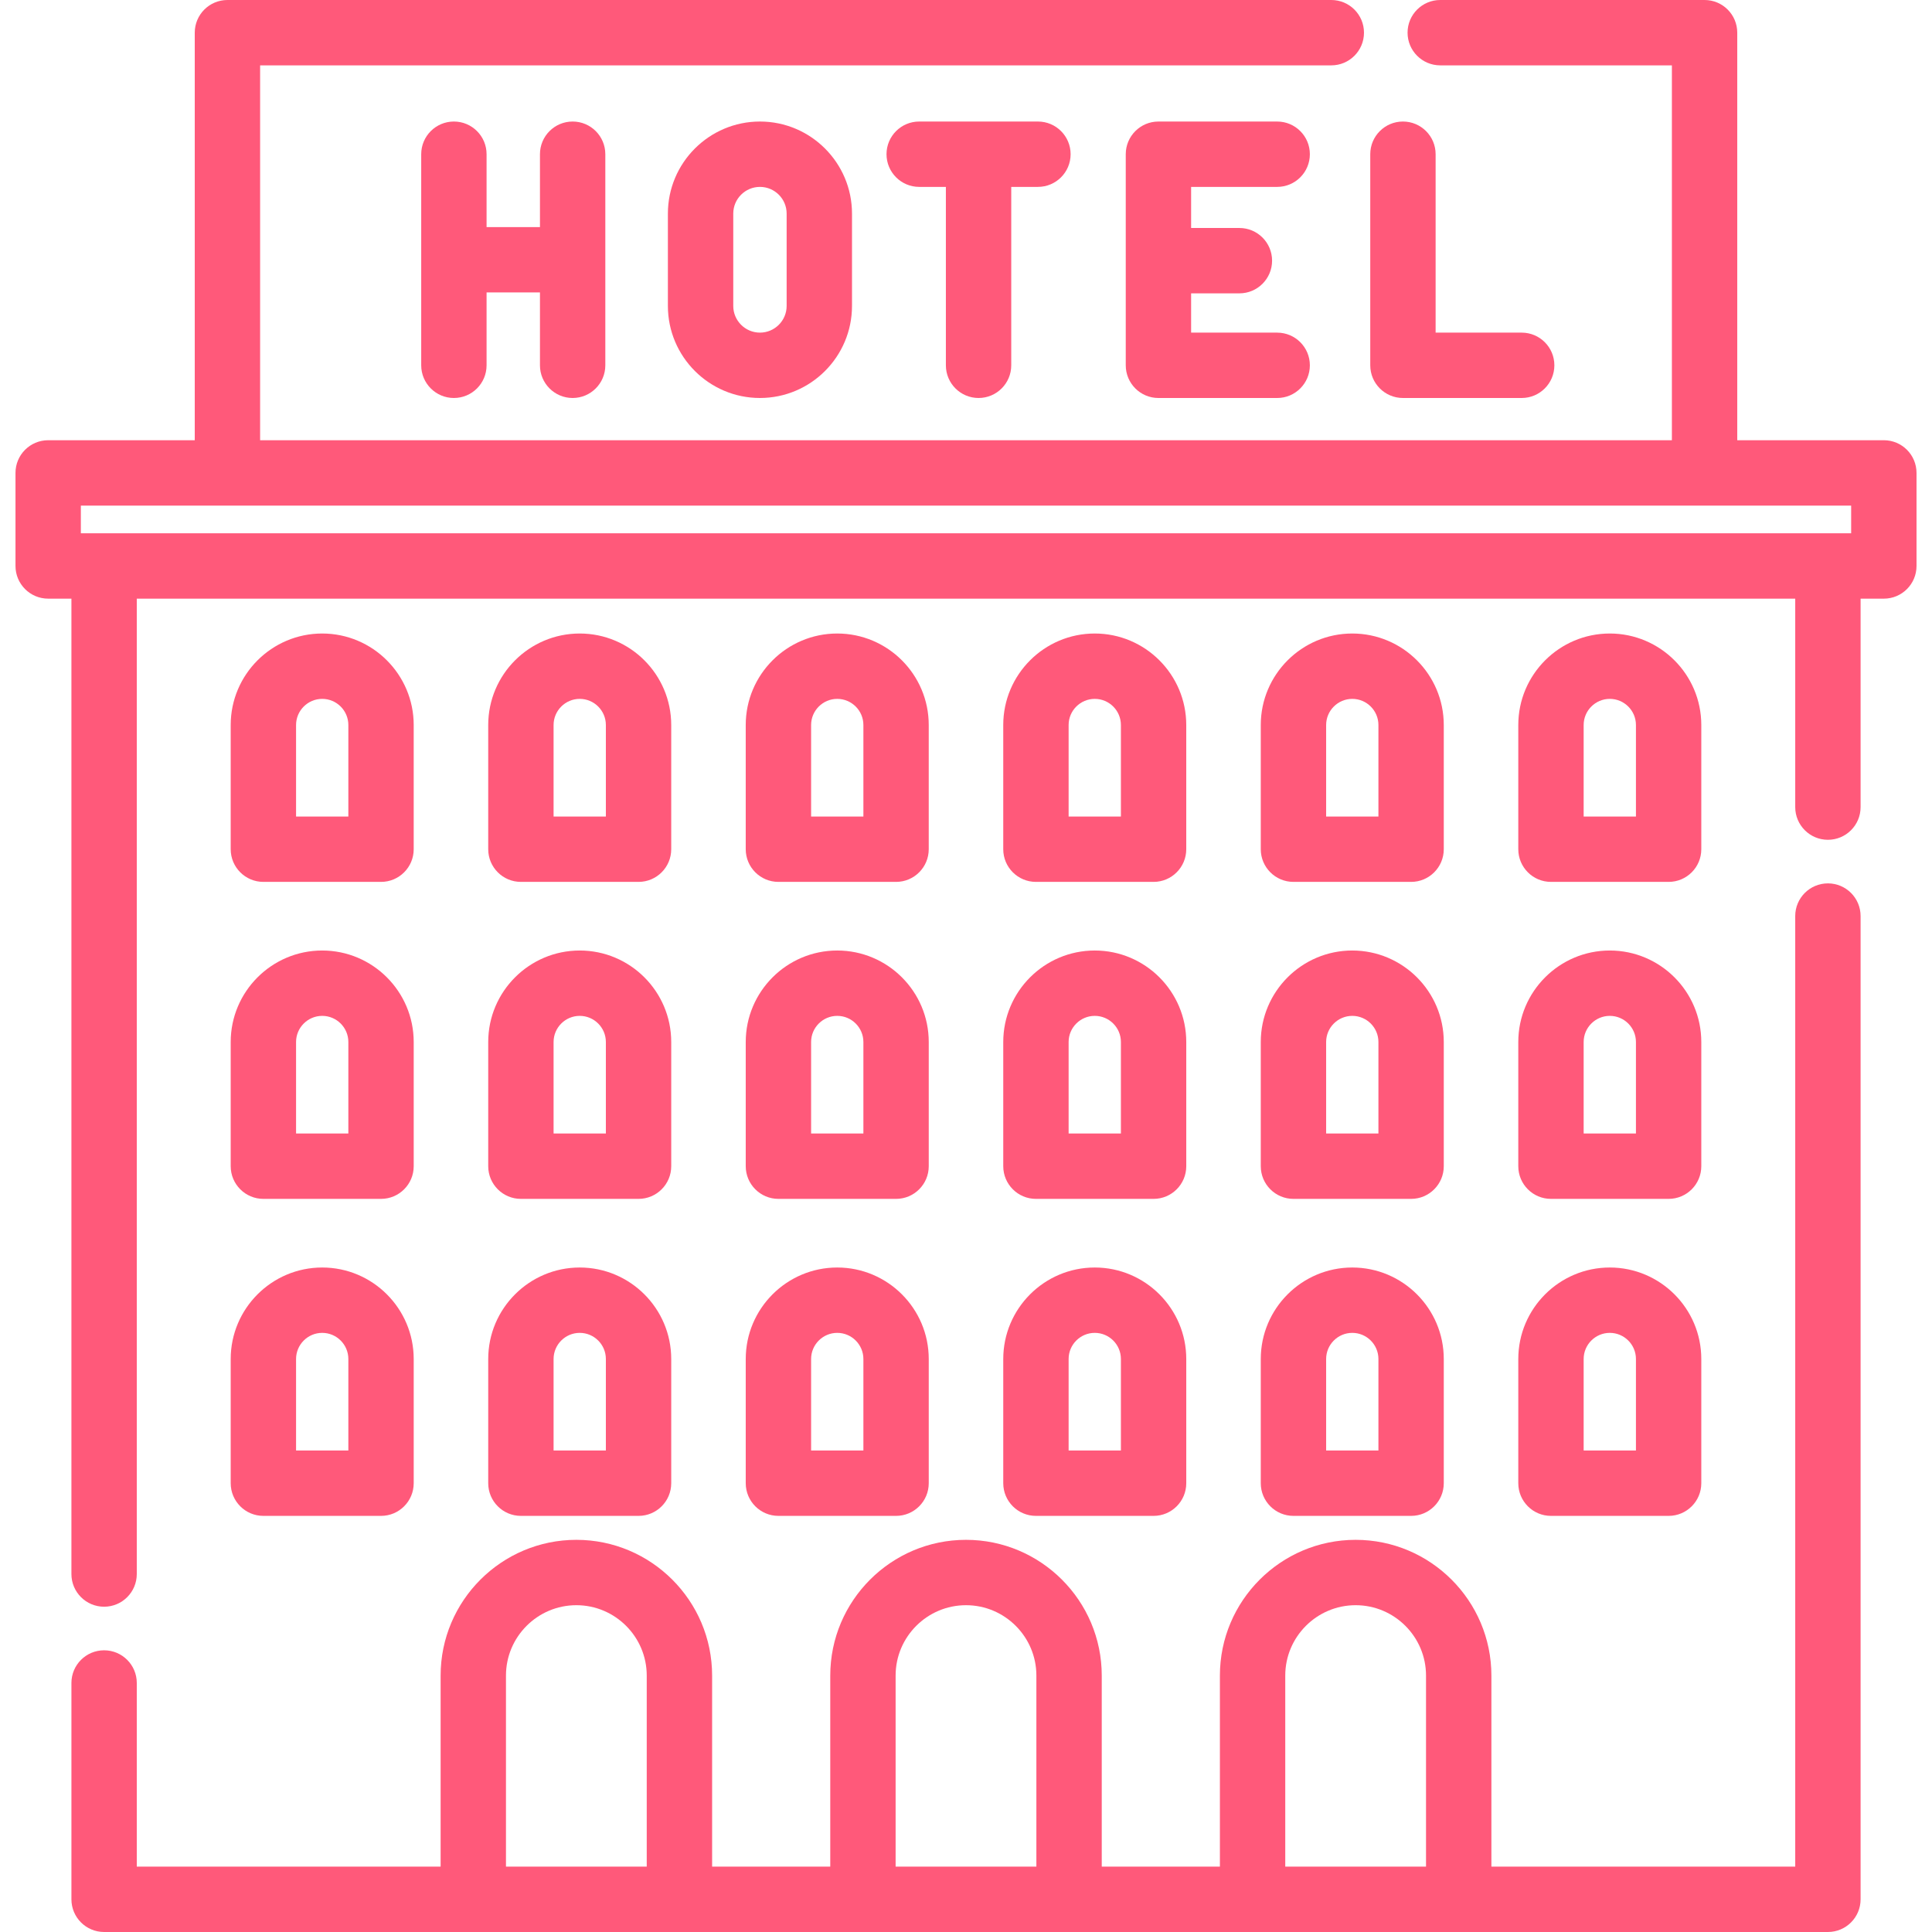 <svg version="1.1" xmlns="http://www.w3.org/2000/svg" xmlns:xlink="http://www.w3.org/1999/xlink" width="800px" height="800px" viewBox="0,0,256,256"><g fill="#ff597a" fill-rule="nonzero" stroke="none" stroke-width="1" stroke-linecap="butt" stroke-linejoin="miter" stroke-miterlimit="10" stroke-dasharray="" stroke-dashoffset="0" font-family="none" font-weight="none" font-size="none" text-anchor="none" style="mix-blend-mode: normal"><g transform="translate(-0,0) scale(0.5,0.5)"><g><g><path d="M151.755,32.206c-4.783,0 -8.661,3.878 -8.661,8.661v19.312h-14.147v-19.312c0,-4.783 -3.878,-8.661 -8.661,-8.661c-4.783,0 -8.661,3.878 -8.661,8.661v55.944c0,4.783 3.878,8.661 8.661,8.661c4.783,0 8.661,-3.878 8.661,-8.661v-19.31h14.147v19.31c0,4.783 3.878,8.661 8.661,8.661c4.783,0 8.661,-3.878 8.661,-8.661v-55.944c0,-4.783 -3.878,-8.661 -8.661,-8.661z"></path></g></g><g><g><path d="M201.393,32.206c-13.451,0 -24.395,10.944 -24.395,24.396v24.474c0,13.451 10.944,24.395 24.395,24.395c13.452,0 24.396,-10.944 24.396,-24.395v-24.474c0,-13.452 -10.944,-24.396 -24.396,-24.396zM208.468,81.076c0,3.9 -3.173,7.073 -7.074,7.073c-3.9,0 -7.073,-3.173 -7.073,-7.073v-24.474c0,-3.901 3.173,-7.074 7.073,-7.074c3.901,0 7.074,3.173 7.074,7.074z"></path></g></g><g><g><path d="M338.466,88.15h-22.808v-10.41h12.796c4.783,0 8.661,-3.878 8.661,-8.661c0,-4.783 -3.878,-8.661 -8.661,-8.661h-12.796v-10.89h22.808c4.783,0 8.661,-3.878 8.661,-8.661c0,-4.783 -3.878,-8.661 -8.661,-8.661h-31.469c-4.783,0 -8.661,3.878 -8.661,8.661v55.944c0,4.783 3.878,8.661 8.661,8.661h31.469c4.783,0 8.661,-3.878 8.661,-8.661c0,-4.783 -3.878,-8.661 -8.661,-8.661z"></path></g></g><g><g><path d="M403.262,88.15h-22.808v-47.283c0,-4.783 -3.878,-8.661 -8.661,-8.661c-4.783,0 -8.661,3.878 -8.661,8.661v55.944c0,4.783 3.878,8.661 8.661,8.661h31.469c4.783,0 8.661,-3.878 8.661,-8.661c0,-4.783 -3.878,-8.661 -8.661,-8.661z"></path></g></g><g><g><path d="M275.064,32.206h-31.469c-4.783,0 -8.661,3.878 -8.661,8.661c0,4.783 3.878,8.661 8.661,8.661h7.073v47.283c0,4.783 3.878,8.661 8.661,8.661c4.783,0 8.661,-3.878 8.661,-8.661v-47.283h7.074c4.783,0 8.661,-3.878 8.661,-8.661c0,-4.783 -3.878,-8.661 -8.661,-8.661z"></path></g></g><g><g><path d="M484.414,234.103c-4.783,0 -8.661,3.878 -8.661,8.661v251.914h-80.519v-50.63c0,-19.837 -16.138,-35.975 -35.974,-35.975c-19.837,0 -35.975,16.138 -35.975,35.975v50.63h-31.31v-50.63c0,-19.837 -16.138,-35.975 -35.974,-35.975c-19.836,0 -35.974,16.138 -35.974,35.975v50.63h-31.31v-50.63c0,-19.837 -16.138,-35.975 -35.975,-35.975c-19.836,0 -35.974,16.138 -35.974,35.975v50.63h-80.52v-48.67c0,-4.783 -3.878,-8.661 -8.661,-8.661c-4.783,0 -8.661,3.878 -8.661,8.661v57.331c0,4.783 3.878,8.661 8.661,8.661h456.828c4.783,0 8.661,-3.878 8.661,-8.661v-260.575c-0.001,-4.783 -3.879,-8.661 -8.662,-8.661zM171.393,494.678h-37.306v-50.63c0,-10.286 8.368,-18.653 18.652,-18.653c10.286,0 18.653,8.368 18.653,18.653v50.63zM274.653,494.678h-37.306v-50.63c0,-10.286 8.368,-18.653 18.653,-18.653c10.285,0 18.652,8.368 18.652,18.653v50.63zM377.912,494.678h-37.306v-50.63c0,-10.286 8.368,-18.653 18.653,-18.653c10.285,0 18.652,8.368 18.652,18.653v50.63z"></path></g></g><g><g><path d="M85.389,335.902c-13.371,0 -24.251,10.878 -24.251,24.251v32.91c0,4.783 3.878,8.661 8.661,8.661h31.178c4.783,0 8.661,-3.878 8.661,-8.661v-32.91c0.001,-13.372 -10.878,-24.251 -24.249,-24.251zM92.317,384.402h-13.857v-24.25c0,-3.82 3.108,-6.929 6.929,-6.929c3.821,0 6.928,3.108 6.928,6.929z"></path></g></g><g><g><path d="M221.878,335.902c-13.373,0 -24.25,10.878 -24.25,24.251v32.91c0,4.783 3.878,8.661 8.661,8.661h31.178c4.783,0 8.661,-3.878 8.661,-8.661v-32.91c0,-13.372 -10.878,-24.251 -24.25,-24.251zM228.806,384.402h-13.856v-24.25c0,-3.82 3.108,-6.929 6.928,-6.929c3.82,0 6.929,3.108 6.929,6.929v24.25z"></path></g></g><g><g><path d="M153.633,335.902c-13.372,0 -24.25,10.878 -24.25,24.251v32.91c0,4.783 3.878,8.661 8.661,8.661h31.178c4.783,0 8.661,-3.878 8.661,-8.661v-32.91c0,-13.372 -10.878,-24.251 -24.25,-24.251zM160.561,384.402h-13.856v-24.25c0,-3.82 3.108,-6.929 6.928,-6.929c3.82,0 6.929,3.108 6.929,6.929v24.25z"></path></g></g><g><g><path d="M290.124,335.902c-13.371,0 -24.251,10.878 -24.251,24.251v32.91c0,4.783 3.878,8.661 8.661,8.661h31.178c4.783,0 8.661,-3.878 8.661,-8.661v-32.91c0,-13.372 -10.878,-24.251 -24.249,-24.251zM297.051,384.402h-13.856v-24.25c0,-3.82 3.108,-6.929 6.929,-6.929c3.821,0 6.928,3.108 6.928,6.929v24.25z"></path></g></g><g><g><path d="M426.612,335.902c-13.372,0 -24.25,10.878 -24.25,24.251v32.91c0,4.783 3.878,8.661 8.661,8.661h31.178c4.783,0 8.661,-3.878 8.661,-8.661v-32.91c0.001,-13.372 -10.877,-24.251 -24.25,-24.251zM433.541,384.402h-13.856v-24.25c0,-3.82 3.108,-6.929 6.928,-6.929c3.82,0 6.929,3.108 6.929,6.929v24.25z"></path></g></g><g><g><path d="M358.368,335.902c-13.371,0 -24.251,10.878 -24.251,24.251v32.91c0,4.783 3.878,8.661 8.661,8.661h31.178c4.783,0 8.661,-3.878 8.661,-8.661v-32.91c0.001,-13.372 -10.877,-24.251 -24.249,-24.251zM365.296,384.402h-13.856v-24.25c0,-3.82 3.108,-6.929 6.929,-6.929c3.821,0 6.928,3.108 6.928,6.929v24.25z"></path></g></g><g><g><path d="M85.389,251.895c-13.371,0 -24.251,10.878 -24.251,24.25v32.91c0,4.783 3.878,8.661 8.661,8.661h31.178c4.783,0 8.661,-3.878 8.661,-8.661v-32.91c0.001,-13.372 -10.878,-24.25 -24.249,-24.25zM92.317,300.394h-13.857v-24.25c0,-3.82 3.108,-6.928 6.929,-6.928c3.821,0 6.928,3.108 6.928,6.928z"></path></g></g><g><g><path d="M221.878,251.895c-13.373,0 -24.25,10.878 -24.25,24.25v32.91c0,4.783 3.878,8.661 8.661,8.661h31.178c4.783,0 8.661,-3.878 8.661,-8.661v-32.91c0,-13.372 -10.878,-24.25 -24.25,-24.25zM228.806,300.394h-13.856v-24.25c0,-3.82 3.108,-6.928 6.928,-6.928c3.82,0 6.929,3.108 6.929,6.928v24.25z"></path></g></g><g><g><path d="M153.633,251.895c-13.372,0 -24.25,10.878 -24.25,24.25v32.91c0,4.783 3.878,8.661 8.661,8.661h31.178c4.783,0 8.661,-3.878 8.661,-8.661v-32.91c0,-13.372 -10.878,-24.25 -24.25,-24.25zM160.561,300.394h-13.856v-24.25c0,-3.82 3.108,-6.928 6.928,-6.928c3.82,0 6.929,3.108 6.929,6.928v24.25z"></path></g></g><g><g><path d="M290.124,251.895c-13.371,0 -24.251,10.878 -24.251,24.25v32.91c0,4.783 3.878,8.661 8.661,8.661h31.178c4.783,0 8.661,-3.878 8.661,-8.661v-32.91c0,-13.372 -10.878,-24.25 -24.249,-24.25zM297.051,300.394h-13.856v-24.25c0,-3.82 3.108,-6.928 6.929,-6.928c3.821,0 6.928,3.108 6.928,6.928v24.25z"></path></g></g><g><g><path d="M426.612,251.895c-13.372,0 -24.25,10.878 -24.25,24.25v32.91c0,4.783 3.878,8.661 8.661,8.661h31.178c4.783,0 8.661,-3.878 8.661,-8.661v-32.91c0.001,-13.372 -10.877,-24.25 -24.25,-24.25zM433.541,300.394h-13.856v-24.25c0,-3.82 3.108,-6.928 6.928,-6.928c3.82,0 6.929,3.108 6.929,6.928v24.25z"></path></g></g><g><g><path d="M358.368,251.895c-13.371,0 -24.251,10.878 -24.251,24.25v32.91c0,4.783 3.878,8.661 8.661,8.661h31.178c4.783,0 8.661,-3.878 8.661,-8.661v-32.91c0.001,-13.372 -10.877,-24.25 -24.249,-24.25zM365.296,300.394h-13.856v-24.25c0,-3.82 3.108,-6.928 6.929,-6.928c3.821,0 6.928,3.108 6.928,6.928v24.25z"></path></g></g><g><g><path d="M85.388,167.887c-13.371,0 -24.251,10.878 -24.251,24.251v32.911c0,4.783 3.878,8.661 8.661,8.661h31.178c4.783,0 8.661,-3.878 8.661,-8.661v-32.911c0,-13.371 -10.878,-24.251 -24.249,-24.251zM92.317,216.388h-13.857v-24.25c0,-3.82 3.108,-6.929 6.929,-6.929c3.821,0 6.928,3.108 6.928,6.929z"></path></g></g><g><g><path d="M221.876,167.887c-13.372,0 -24.25,10.878 -24.25,24.251v32.911c0,4.783 3.878,8.661 8.661,8.661h31.178c4.783,0 8.661,-3.878 8.661,-8.661v-32.911c0.001,-13.371 -10.877,-24.251 -24.25,-24.251zM228.806,216.388h-13.856v-24.25c0,-3.82 3.108,-6.929 6.928,-6.929c3.82,0 6.929,3.108 6.929,6.929v24.25z"></path></g></g><g><g><path d="M153.632,167.887c-13.373,0 -24.25,10.878 -24.25,24.251v32.911c0,4.783 3.878,8.661 8.661,8.661h31.178c4.783,0 8.661,-3.878 8.661,-8.661v-32.911c0,-13.371 -10.878,-24.251 -24.25,-24.251zM160.561,216.388h-13.856v-24.25c0,-3.82 3.108,-6.929 6.928,-6.929c3.82,0 6.929,3.108 6.929,6.929v24.25z"></path></g></g><g><g><path d="M290.122,167.887c-13.371,0 -24.251,10.878 -24.251,24.251v32.911c0,4.783 3.878,8.661 8.661,8.661h31.178c4.783,0 8.661,-3.878 8.661,-8.661v-32.911c0.001,-13.371 -10.877,-24.251 -24.249,-24.251zM297.051,216.388h-13.856v-24.25c0,-3.82 3.108,-6.929 6.929,-6.929c3.821,0 6.928,3.108 6.928,6.929v24.25z"></path></g></g><g><g><path d="M426.612,167.887c-13.372,0 -24.25,10.878 -24.25,24.251v32.911c0,4.783 3.878,8.661 8.661,8.661h31.178c4.783,0 8.661,-3.878 8.661,-8.661v-32.911c0.001,-13.371 -10.877,-24.251 -24.25,-24.251zM433.541,216.388h-13.856v-24.25c0,-3.82 3.108,-6.929 6.928,-6.929c3.82,0 6.929,3.108 6.929,6.929v24.25z"></path></g></g><g><g><path d="M358.367,167.887c-13.371,0 -24.251,10.878 -24.251,24.251v32.911c0,4.783 3.878,8.661 8.661,8.661h31.178c4.783,0 8.661,-3.878 8.661,-8.661v-32.911c0.001,-13.371 -10.877,-24.251 -24.249,-24.251zM365.296,216.388h-13.856v-24.25c0,-3.82 3.108,-6.929 6.929,-6.929c3.821,0 6.928,3.108 6.928,6.929v24.25z"></path></g></g><g><g><path d="M499.235,116.665h-38.846v-108.004c0,-4.783 -3.878,-8.661 -8.661,-8.661h-70.049c-4.783,0 -8.661,3.878 -8.661,8.661c0,4.783 3.878,8.661 8.661,8.661h61.388v99.344h-374.134v-99.344h283.876c4.783,0 8.661,-3.878 8.661,-8.661c0,-4.783 -3.878,-8.661 -8.661,-8.661h-292.537c-4.783,0 -8.661,3.878 -8.661,8.661v108.004h-38.846c-4.783,0 -8.661,3.878 -8.661,8.661v24.663c0,4.783 3.878,8.661 8.661,8.661h6.16v258.487c0,4.783 3.878,8.661 8.661,8.661c4.783,0 8.661,-3.878 8.661,-8.661v-258.486h439.507v55.243c0,4.783 3.878,8.661 8.661,8.661c4.783,0 8.661,-3.878 8.661,-8.661v-55.243h6.16c4.783,0 8.661,-3.878 8.661,-8.661v-24.663c-0.001,-4.784 -3.879,-8.662 -8.662,-8.662zM490.574,141.33h-469.148v-7.341h469.148z"></path></g></g></g></g></svg>